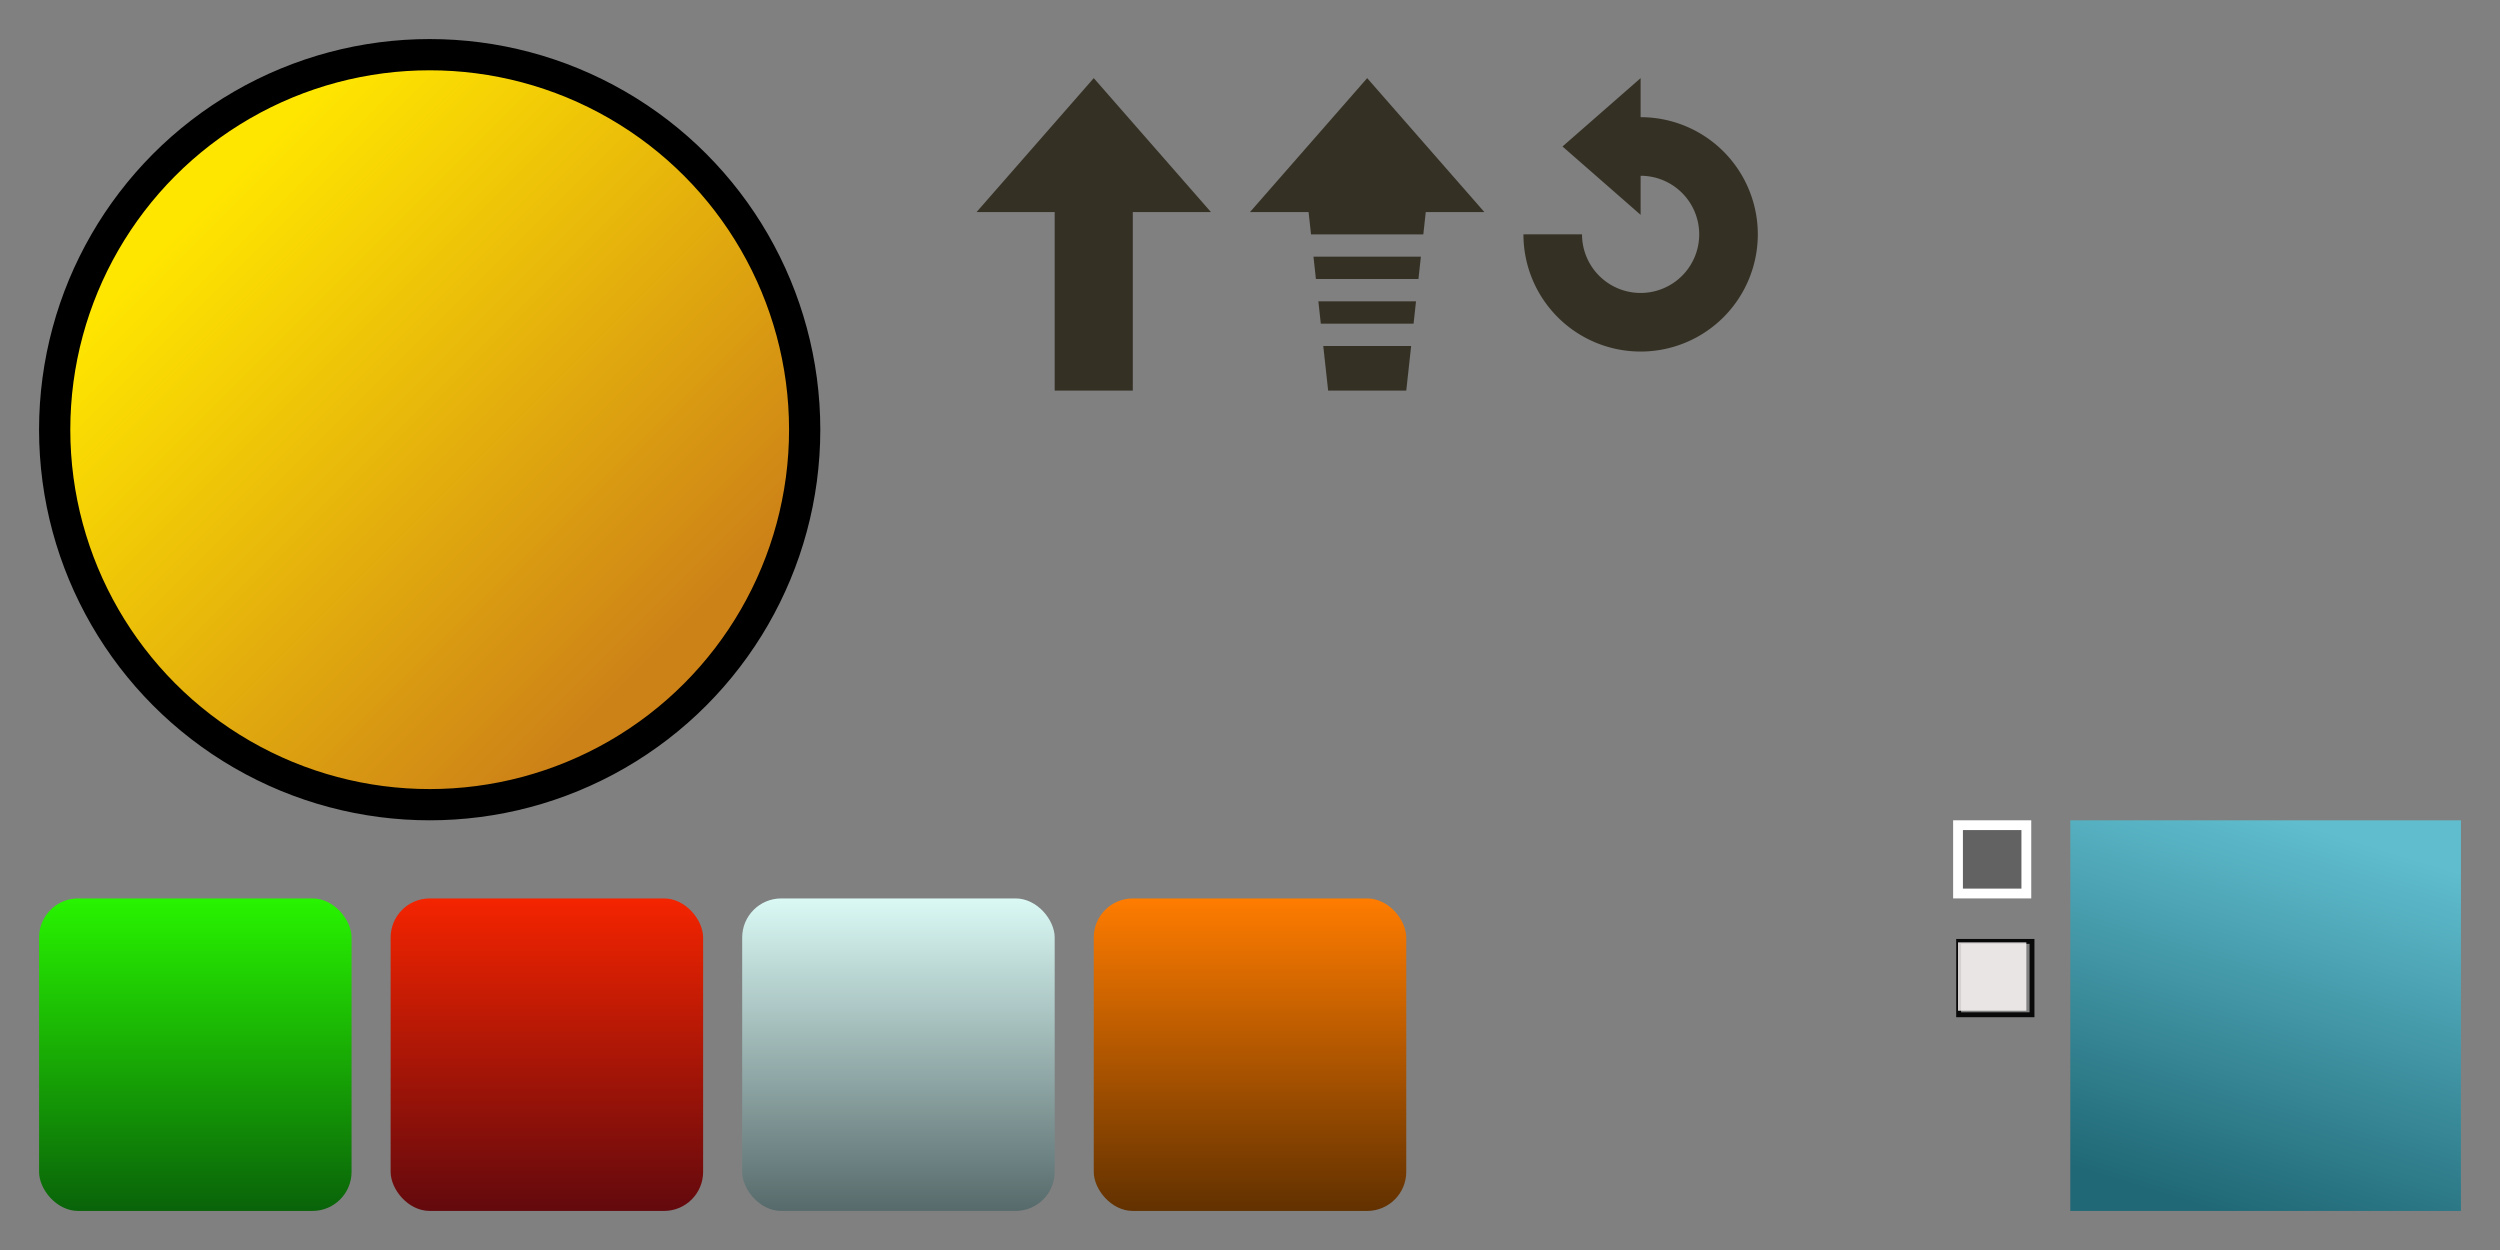 <?xml version="1.0" encoding="UTF-8" standalone="no"?>
<!-- Created with Inkscape (http://www.inkscape.org/) -->

<svg
   xmlns:dc="http://purl.org/dc/elements/1.1/"
   xmlns:cc="http://creativecommons.org/ns#"
   xmlns:rdf="http://www.w3.org/1999/02/22-rdf-syntax-ns#"
   xmlns:svg="http://www.w3.org/2000/svg"
   xmlns="http://www.w3.org/2000/svg"
   xmlns:xlink="http://www.w3.org/1999/xlink"
   xmlns:sodipodi="http://sodipodi.sourceforge.net/DTD/sodipodi-0.dtd"
   xmlns:inkscape="http://www.inkscape.org/namespaces/inkscape"
   width="512"
   height="256"
   viewBox="0 0 135.467 67.733"
   version="1.1"
   id="svg8"
   inkscape:version="0.92.0 r15299"
   sodipodi:docname="Gui.svg"
   inkscape:export-filename="F:\Projects\Unity\Tetris\Art\Gui.png"
   inkscape:export-xdpi="96"
   inkscape:export-ydpi="96">
  <rect x="0" y="0" width="135.467" height="67.733" fill="#808080" stroke="none"/>
  <defs
     id="defs2">
    <linearGradient
       inkscape:collect="always"
       id="linearGradient5941">
      <stop
         style="stop-color:#ff7c00;stop-opacity:1"
         offset="0"
         id="stop5937" />
      <stop
         style="stop-color:#623100;stop-opacity:1"
         offset="1"
         id="stop5939" />
    </linearGradient>
    <linearGradient
       id="linearGradient4629"
       inkscape:collect="always">
      <stop
         id="stop4625"
         offset="0"
         style="stop-color:#daf9f5;stop-opacity:1" />
      <stop
         id="stop4627"
         offset="1"
         style="stop-color:#576a6b;stop-opacity:1" />
    </linearGradient>
    <linearGradient
       inkscape:collect="always"
       id="linearGradient4596">
      <stop
         style="stop-color:#ffe600;stop-opacity:1"
         offset="0"
         id="stop4592" />
      <stop
         style="stop-color:#cd8217;stop-opacity:1"
         offset="1"
         id="stop4594" />
    </linearGradient>
    <inkscape:perspective
       sodipodi:type="inkscape:persp3d"
       inkscape:vp_x="0 : 33.866667 : 1"
       inkscape:vp_y="0 : 1000 : 0"
       inkscape:vp_z="135.46666 : 33.866667 : 1"
       inkscape:persp3d-origin="67.73333 : 22.577778 : 1"
       id="perspective4559" />
    <linearGradient
       id="linearGradient4544"
       inkscape:collect="always">
      <stop
         id="stop4540"
         offset="0"
         style="stop-color:#f42400;stop-opacity:1" />
      <stop
         id="stop4542"
         offset="1"
         style="stop-color:#63090d;stop-opacity:1" />
    </linearGradient>
    <linearGradient
       inkscape:collect="always"
       id="linearGradient4495-9-7">
      <stop
         style="stop-color:#28f400;stop-opacity:1"
         offset="0"
         id="stop4491" />
      <stop
         style="stop-color:#096309;stop-opacity:1"
         offset="1"
         id="stop4493" />
    </linearGradient>
    <linearGradient
       inkscape:collect="always"
       xlink:href="#linearGradient4495-9-7"
       id="linearGradient4497"
       x1="10.583"
       y1="277.95"
       x2="10.583"
       y2="294.883"
       gradientUnits="userSpaceOnUse" />
    <linearGradient
       inkscape:collect="always"
       xlink:href="#linearGradient4544"
       id="linearGradient4533"
       gradientUnits="userSpaceOnUse"
       x1="10.583"
       y1="277.95"
       x2="10.583"
       y2="294.883" />
    <linearGradient
       inkscape:collect="always"
       xlink:href="#linearGradient4596"
       id="linearGradient4598"
       x1="-10.526"
       y1="235.618"
       x2="4.164"
       y2="250.304"
       gradientUnits="userSpaceOnUse"
       gradientTransform="matrix(1.667,0,0,1.667,11.289,-154.255)" />
    <linearGradient
       inkscape:collect="always"
       xlink:href="#linearGradient4629"
       id="linearGradient4618"
       gradientUnits="userSpaceOnUse"
       x1="10.583"
       y1="277.95"
       x2="10.583"
       y2="294.883" />
    <linearGradient
       inkscape:collect="always"
       xlink:href="#linearGradient6315"
       id="linearGradient6317"
       x1="70.5"
       y1="273.5"
       x2="147"
       y2="-32.5"
       gradientUnits="userSpaceOnUse"
       gradientTransform="matrix(0.056,0,0,0.069,96.769,275.923)" />
    <linearGradient
       inkscape:collect="always"
       id="linearGradient6315">
      <stop
         style="stop-color:#206876;stop-opacity:1"
         offset="0"
         id="stop6311" />
      <stop
         style="stop-color:#5fbdce;stop-opacity:1"
         offset="1"
         id="stop6313" />
    </linearGradient>
    <linearGradient
       inkscape:collect="always"
       xlink:href="#linearGradient5941"
       id="linearGradient5935"
       gradientUnits="userSpaceOnUse"
       x1="10.583"
       y1="277.95"
       x2="10.583"
       y2="294.883" />
  </defs>
  <sodipodi:namedview
     id="base"
     pagecolor="#ffffff"
     bordercolor="#666666"
     borderopacity="1.0"
     inkscape:pageopacity="0.0"
     inkscape:pageshadow="2"
     inkscape:zoom="2.8284271"
     inkscape:cx="410.58774"
     inkscape:cy="164.9134"
     inkscape:document-units="px"
     inkscape:current-layer="g4531"
     showgrid="true"
     units="px"
     inkscape:snap-global="true"
     inkscape:window-width="1680"
     inkscape:window-height="987"
     inkscape:window-x="-8"
     inkscape:window-y="-8"
     inkscape:window-maximized="1"
     inkscape:snap-grids="true"
     inkscape:snap-object-midpoints="true">
    <inkscape:grid
       type="xygrid"
       id="grid4489"
       empspacing="5"
       dotted="false"
       spacingx="2.117"
       spacingy="2.117" />
  </sodipodi:namedview>
  <g
     inkscape:label="Layer 1"
     inkscape:groupmode="layer"
     id="layer1"
     transform="translate(0,-229.267)">
    <g
       id="g4525">
      <rect
         rx="2.117"
         y="277.95"
         x="2.117"
         height="16.933"
         width="16.933"
         id="rect4485"
         style="opacity:1;fill:url(#linearGradient4497);fill-opacity:1;fill-rule:nonzero;stroke:none;stroke-width:0.265;stroke-linejoin:miter;stroke-miterlimit:4;stroke-dasharray:none;stroke-opacity:1;paint-order:stroke markers fill" />
    </g>
    <g
       id="g4531"
       transform="translate(19.05,5.1187499e-6)">
      <rect
         style="opacity:1;fill:url(#linearGradient4533);fill-opacity:1;fill-rule:nonzero;stroke:none;stroke-width:0.265;stroke-linejoin:miter;stroke-miterlimit:4;stroke-dasharray:none;stroke-opacity:1;paint-order:stroke markers fill"
         id="rect4527"
         width="16.933"
         height="16.933"
         x="2.117"
         y="277.95"
         rx="2.117" />
      <circle
         style="opacity:1;fill:url(#linearGradient4598);fill-opacity:1;fill-rule:nonzero;stroke:#000000;stroke-width:1.693;stroke-linejoin:miter;stroke-miterlimit:4;stroke-dasharray:none;stroke-opacity:1;paint-order:stroke markers fill"
         id="path4548"
         cx="4.233"
         cy="252.55"
         r="20.32" />
      <path
         style="opacity:1;fill:#343024;fill-opacity:1;fill-rule:nonzero;stroke:none;stroke-width:1.2;stroke-linejoin:miter;stroke-miterlimit:4;stroke-dasharray:none;stroke-opacity:1;paint-order:stroke markers fill"
         d="m 40.217,233.5 -6.35,7.257 H 38.1 v 9.676 h 4.233 v -9.676 h 4.233 z"
         id="rect4550"
         inkscape:connector-curvature="0" />
      <path
         style="opacity:1;fill:#343024;fill-opacity:1;fill-rule:nonzero;stroke:none;stroke-width:1.2;stroke-linejoin:miter;stroke-miterlimit:4;stroke-dasharray:none;stroke-opacity:1;paint-order:stroke markers fill"
         d="m 55.033,233.5 -6.35,7.257 h 3.175 l 0.132,1.21 h 6.085 l 0.132,-1.21 h 3.175 z m -2.91,9.676 0.132,1.21 h 5.556 l 0.132,-1.21 z m 0.265,2.419 0.132,1.21 h 5.027 l 0.132,-1.21 z m 0.265,2.419 0.265,2.419 h 4.233 l 0.265,-2.419 z"
         id="path4589"
         inkscape:connector-curvature="0" />
      <rect
         style="display:inline;opacity:1;fill:url(#linearGradient6317);fill-opacity:1;fill-rule:nonzero;stroke:none;stroke-width:0.707;stroke-linejoin:round;stroke-miterlimit:4;stroke-dasharray:none;stroke-opacity:1;paint-order:stroke markers fill"
         id="rect6309"
         width="21.167"
         height="21.167"
         x="93.133"
         y="273.717" />
      <g
         id="g5923"
         transform="translate(21.167,-2.117)">
        <path
           inkscape:transform-center-y="-0.1636992"
           inkscape:transform-center-x="3.4377539"
           inkscape:connector-curvature="0"
           id="rect5893-2"
           d="m 66.146,276.362 h 3.175 v 3.175 h -3.175 z"
           style="opacity:1;fill:#383838;fill-opacity:0.406;fill-rule:nonzero;stroke:none;stroke-width:0.382;stroke-linejoin:miter;stroke-miterlimit:4;stroke-dasharray:none;stroke-opacity:1;paint-order:stroke markers fill" />
        <path
           inkscape:connector-curvature="0"
           id="path5916"
           d="m 65.617,275.833 v 4.233 h 4.233 v -4.233 z m 0.529,0.529 h 3.175 v 3.175 h -3.175 z"
           style="opacity:1;fill:#ffffff;fill-opacity:1;fill-rule:nonzero;stroke:none;stroke-width:0.51;stroke-linejoin:miter;stroke-miterlimit:4;stroke-dasharray:none;stroke-opacity:1;paint-order:stroke markers fill" />
      </g>
      <g
         transform="translate(21.167,4.233)"
         id="g5929">
        <g
           id="g6521">
          <path
             id="path5927"
             transform="matrix(0.265,0,0,0.265,-40.217,225.033)"
             d="M 400 192 L 400 208 L 416 208 L 416 192 L 400 192 z M 401 193 L 415 193 L 415 207 L 401 207 L 401 193 z "
             style="opacity:1;fill:#090909;fill-opacity:1;fill-rule:nonzero;stroke:none;stroke-width:1.927;stroke-linejoin:miter;stroke-miterlimit:4;stroke-dasharray:none;stroke-opacity:1;paint-order:stroke markers fill" />
          <path
             inkscape:transform-center-y="-0.19098409"
             inkscape:transform-center-x="4.0107114"
             inkscape:connector-curvature="0"
             id="path5925"
             d="m 65.881,276.098 h 3.704 v 3.704 H 65.881 Z"
             style="opacity:1;fill:#fffbfb;fill-opacity:0.825;fill-rule:nonzero;stroke:none;stroke-width:0.446;stroke-linejoin:miter;stroke-miterlimit:4;stroke-dasharray:none;stroke-opacity:1;paint-order:stroke markers fill" />
        </g>
      </g>
      <path
         style="opacity:1;fill:#343024;fill-opacity:1;fill-rule:nonzero;stroke:none;stroke-width:0.7;stroke-linejoin:miter;stroke-miterlimit:4;stroke-dasharray:none;stroke-opacity:1;paint-order:stroke markers fill"
         d="m 69.85,233.5 -4.233,3.704 4.233,3.704 v -2.117 a 3.175,3.175 0 0 1 3.175,3.175 3.175,3.175 0 0 1 -3.175,3.175 3.175,3.175 0 0 1 -3.175,-3.175 h -3.175 a 6.35,6.35 0 0 0 6.35,6.35 6.35,6.35 0 0 0 6.35,-6.35 6.35,6.35 0 0 0 -6.35,-6.35 z"
         id="path4535"
         inkscape:connector-curvature="0" />
    </g>
    <g
       id="g4616"
       transform="translate(38.1,-8.5894532e-6)">
      <rect
         style="opacity:1;fill:url(#linearGradient4618);fill-opacity:1;fill-rule:nonzero;stroke:none;stroke-width:0.265;stroke-linejoin:miter;stroke-miterlimit:4;stroke-dasharray:none;stroke-opacity:1;paint-order:stroke markers fill"
         id="rect4614"
         width="16.933"
         height="16.933"
         x="2.117"
         y="277.95"
         rx="2.117" />
    </g>
    <g
       transform="translate(57.15,-8.5894532e-6)"
       id="g5933">
      <rect
         rx="2.117"
         y="277.95"
         x="2.117"
         height="16.933"
         width="16.933"
         id="rect5931"
         style="opacity:1;fill:url(#linearGradient5935);fill-opacity:1;fill-rule:nonzero;stroke:none;stroke-width:0.265;stroke-linejoin:miter;stroke-miterlimit:4;stroke-dasharray:none;stroke-opacity:1;paint-order:stroke markers fill" />
    </g>
  </g>
</svg>
